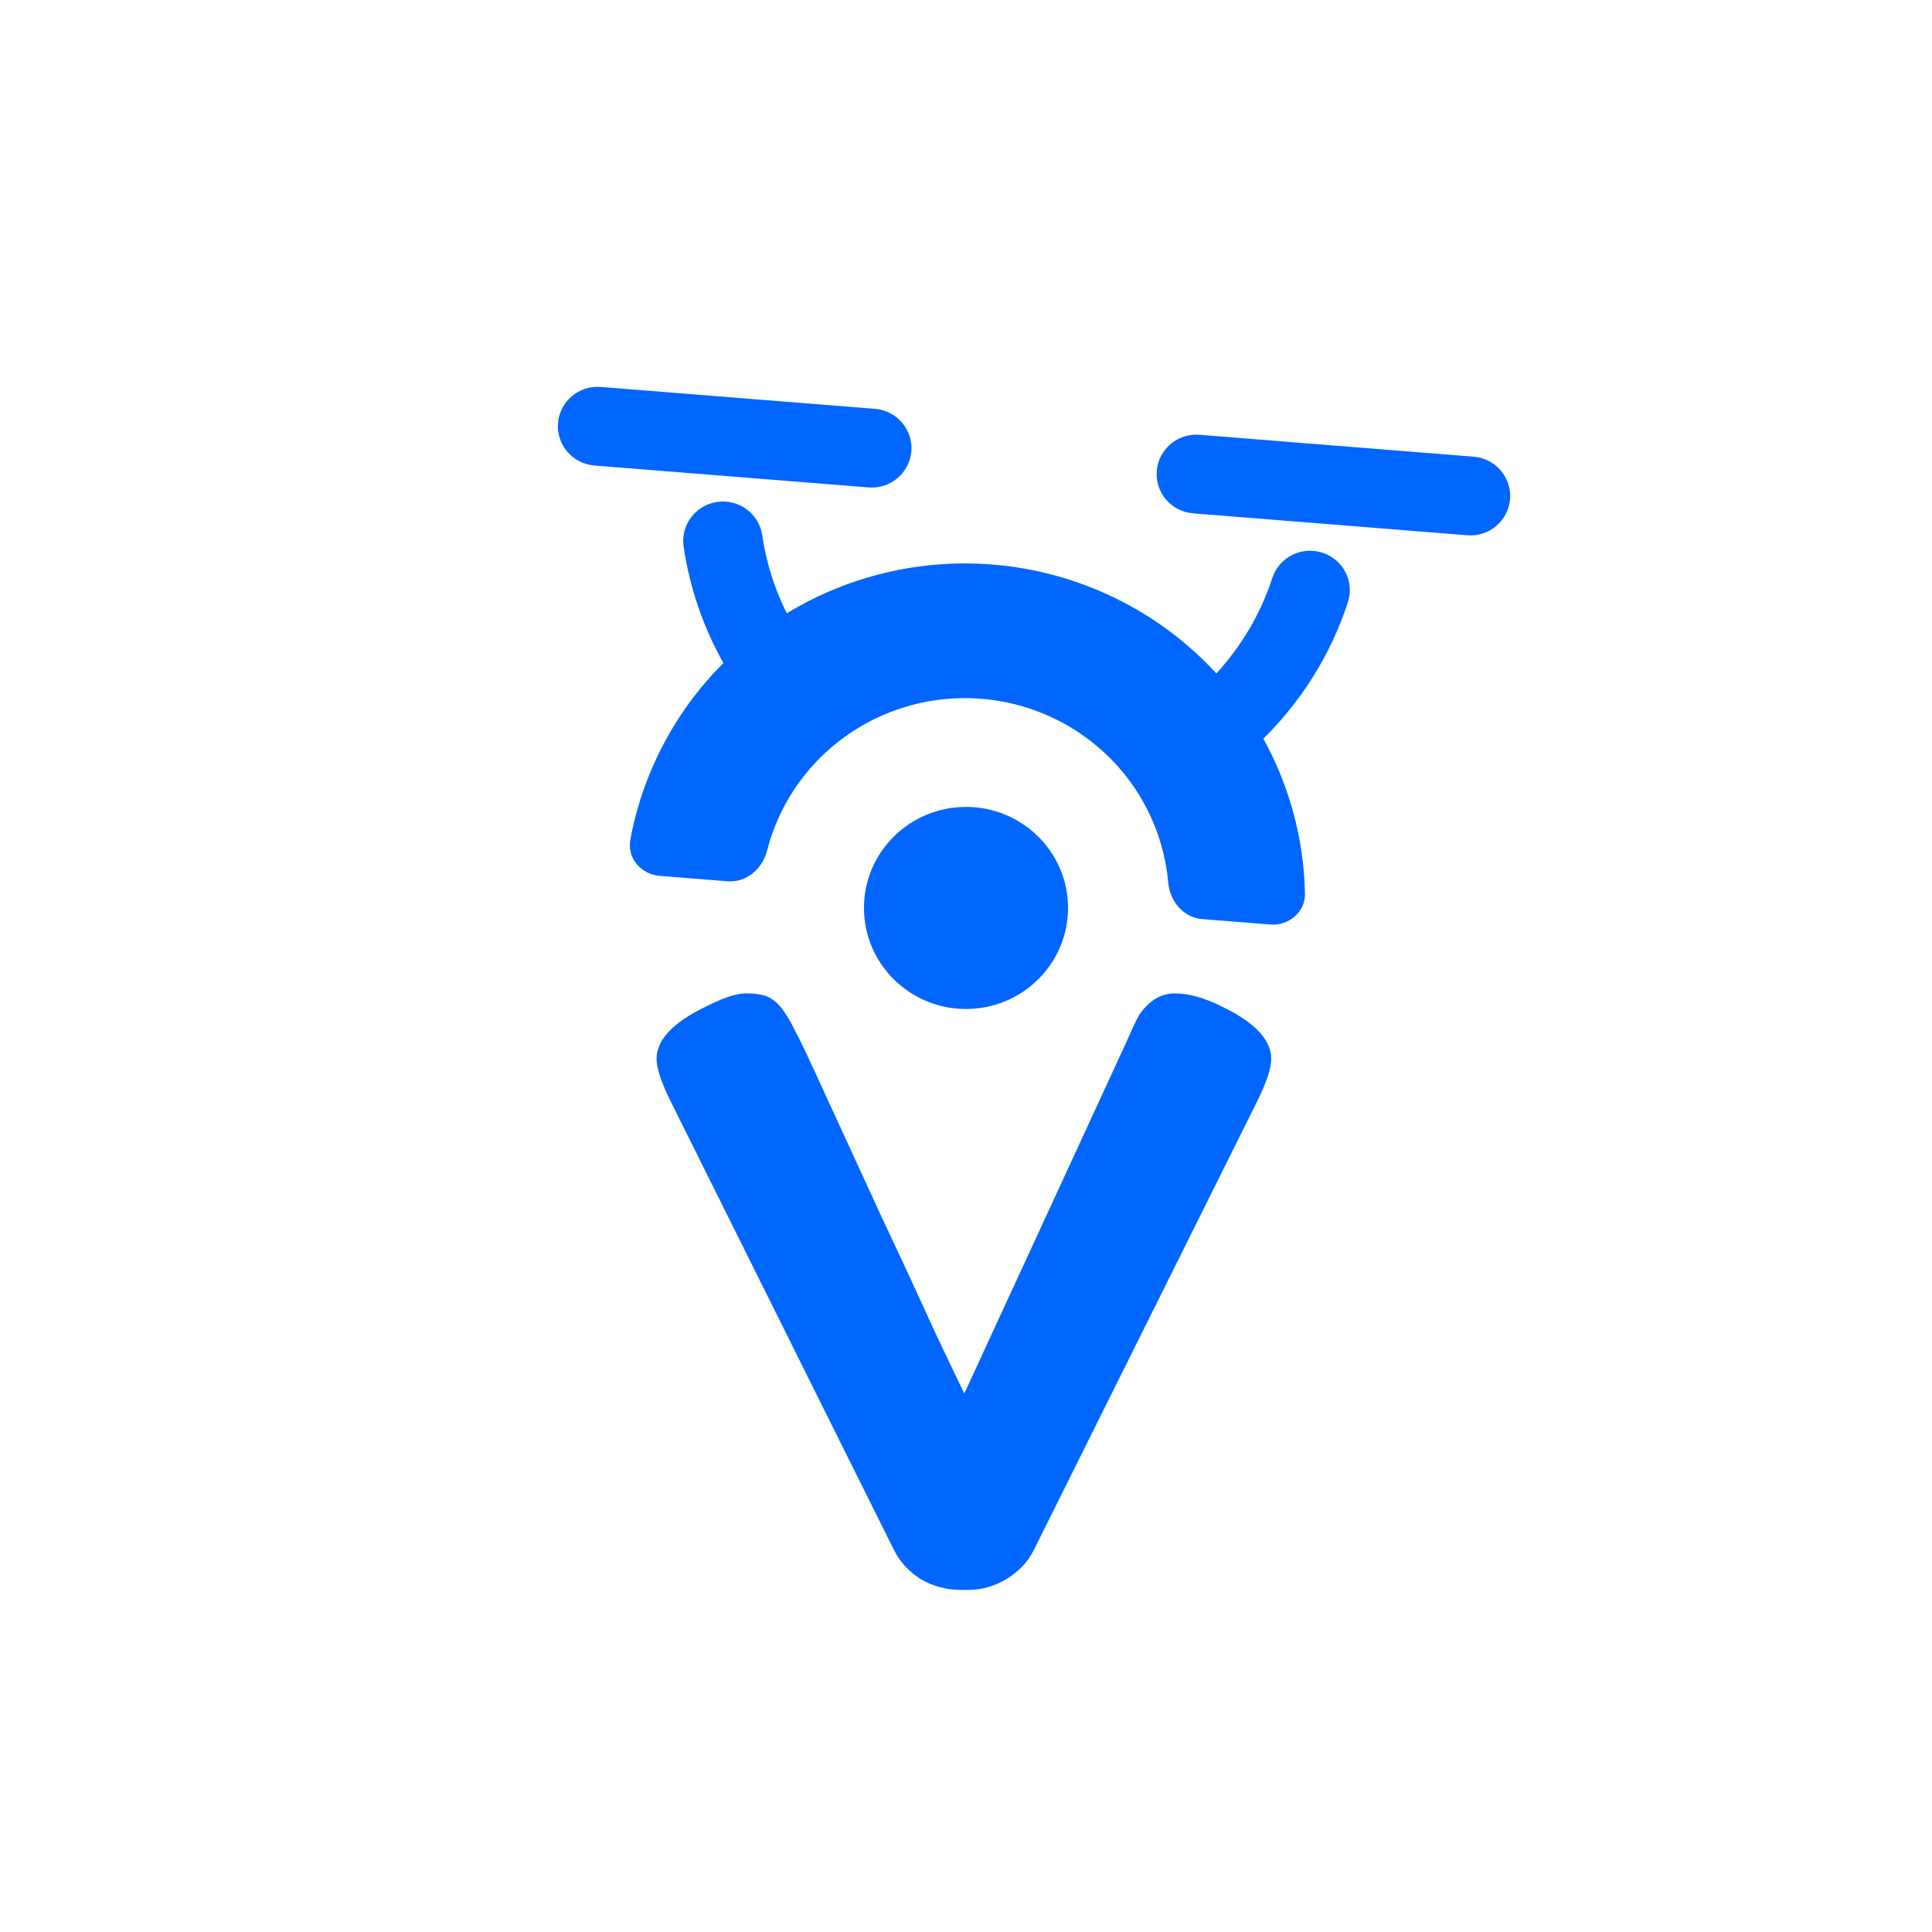 <?xml version="1.0" encoding="UTF-8" standalone="no"?>
<svg
   width="256"
   height="256"
   viewBox="0 0 212 212"
   fill="none"
   version="1.1"
   id="svg1"
   xmlns="http://www.w3.org/2000/svg"
   xmlns:svg="http://www.w3.org/2000/svg">
  <defs
     id="defs1" />
  <path
     fill-rule="evenodd"
     clip-rule="evenodd"
     d="m 65.223,51.081 c -2.407,-0.192 -4.186,-2.284 -3.994,-4.656 0.192,-2.373 2.286,-4.157 4.694,-3.965 l 30.083,2.404 c 2.407,0.192 4.186,2.284 3.994,4.656 -0.192,2.373 -2.286,4.157 -4.693,3.965 z m 61.708,0.594 c 0.191,-2.373 2.286,-4.157 4.693,-3.965 l 30.083,2.404 c 2.406,0.192 4.186,2.284 3.994,4.656 -0.192,2.373 -2.286,4.157 -4.694,3.965 l -30.082,-2.404 c -2.407,-0.192 -4.186,-2.284 -3.994,-4.656 z m -43.292,7.059 c 0.445,3.035 1.368,5.917 2.692,8.567 6.707,-4.084 14.596,-5.989 22.542,-5.356 9.449,0.753 18.239,5.035 24.601,11.952 2.741,-2.985 4.855,-6.544 6.138,-10.472 0.74,-2.268 3.196,-3.521 5.494,-2.779 2.292,0.74 3.536,3.181 2.797,5.445 -1.868,5.721 -5.085,10.832 -9.274,14.964 2.871,5.202 4.447,11.031 4.566,16.995 0.04,2.041 -1.779,3.56 -3.834,3.396 l -7.44,-0.593 c -2.054,-0.164 -3.553,-1.954 -3.731,-3.988 -0.399,-4.562 -2.22,-8.924 -5.257,-12.457 -3.849,-4.478 -9.337,-7.259 -15.257,-7.731 -5.92,-0.471 -11.786,1.405 -16.309,5.216 -3.569,3.007 -6.07,7.024 -7.2,11.465 -0.504,1.979 -2.273,3.509 -4.327,3.346 l -7.44,-0.593 c -2.055,-0.164 -3.605,-1.951 -3.236,-3.959 1.349,-7.332 4.91,-14.097 10.216,-19.395 -2.185,-3.883 -3.694,-8.196 -4.366,-12.78 -0.345,-2.354 1.294,-4.555 3.683,-4.901 2.39,-0.346 4.597,1.3 4.942,3.656 z M 106,110.717 c 6.183,0 11.196,-4.964 11.196,-11.087 0,-6.123 -5.013,-11.086 -11.196,-11.086 -6.184,0 -11.196,4.963 -11.196,11.086 0,6.123 5.013,11.087 11.196,11.087 z m 28.208,-0.202 c 3.523,1.715 5.285,3.607 5.285,5.676 0,0.946 -0.448,2.365 -1.344,4.257 l -24.722,49.666 c -0.657,1.301 -1.672,2.365 -3.045,3.193 -1.314,0.769 -2.687,1.153 -4.12,1.153 h -0.896 c -1.493,0 -2.926,-0.384 -4.3,-1.153 -1.314,-0.828 -2.299,-1.892 -2.956,-3.193 l -24.722,-49.666 c -0.896,-1.892 -1.343,-3.311 -1.343,-4.257 0,-2.069 1.762,-3.961 5.285,-5.676 1.971,-1.005 3.463,-1.508 4.479,-1.508 1.075,0 1.881,0.119 2.418,0.355 0.537,0.237 1.045,0.651 1.523,1.242 0.538,0.709 1.015,1.508 1.433,2.394 0.478,0.828 1.642,3.282 3.493,7.362 0.807,1.753 1.637,3.557 2.49,5.411 0.627,1.365 1.267,2.756 1.919,4.175 l 1.503,3.274 c 2.15,4.552 4.15,8.869 6.001,12.948 1.911,4.021 2.986,6.268 3.225,6.741 l 17.914,-38.846 c 0.478,-1.124 0.896,-2.011 1.254,-2.661 1.075,-1.596 2.389,-2.395 3.941,-2.395 1.553,0 3.314,0.503 5.285,1.508 z"
     fill="#e5f0ff"
     id="path1"
     style="fill:#0066ff;fill-opacity:1" />
</svg>
